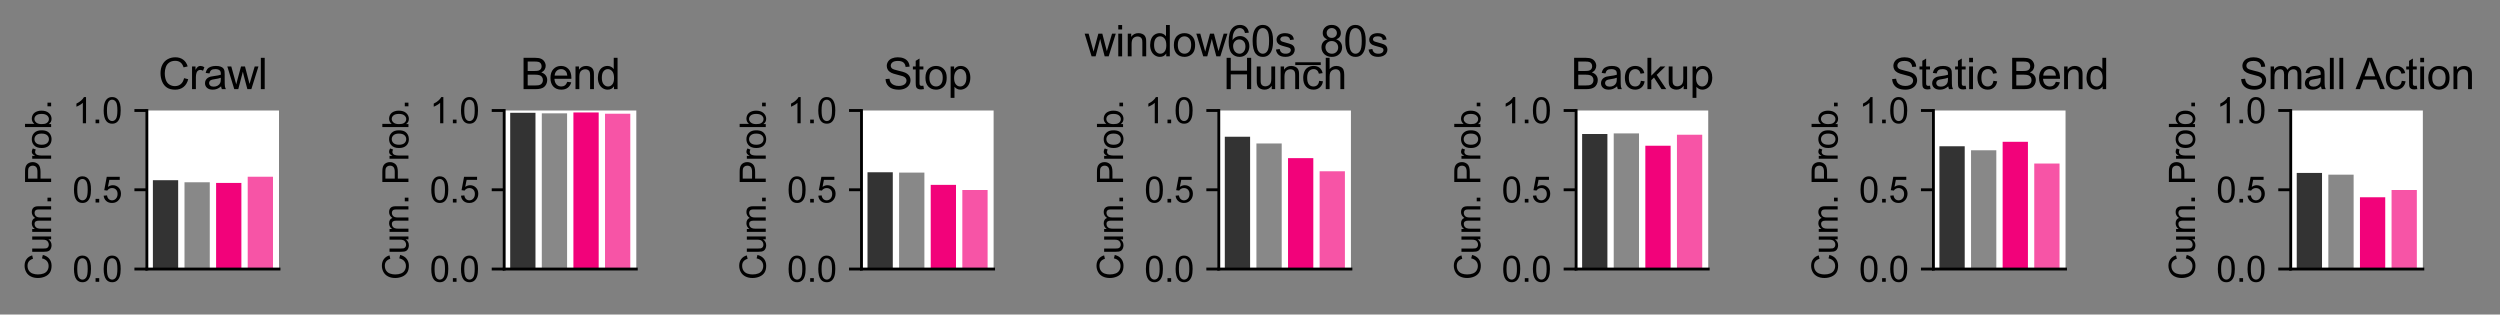 <?xml version="1.0" encoding="utf-8" standalone="no"?>
<!DOCTYPE svg PUBLIC "-//W3C//DTD SVG 1.1//EN"
  "http://www.w3.org/Graphics/SVG/1.1/DTD/svg11.dtd">
<svg xmlns:xlink="http://www.w3.org/1999/xlink" width="702.029pt" height="88.318pt" viewBox="0 0 702.029 88.318" xmlns="http://www.w3.org/2000/svg" version="1.1">
 <rect x="0" y="0" width="702.029" height="88.318" fill="#808080" stroke="none"/>
 <defs>
  <style type="text/css">*{stroke-linejoin: round; stroke-linecap: butt}</style>
 </defs>
 <g id="figure_1">
  <g id="patch_1">
   <path d="M 0 88.318 
L 702.029 88.318 
L 702.029 0 
L 0 0 
L 0 88.318 
z
" style="fill: none"/>
  </g>
  <g id="axes_1">
   <g id="patch_2">
    <path d="M 41.245 75.552 
L 78.345 75.552 
L 78.345 31.032 
L 41.245 31.032 
z
" style="fill: #ffffff"/>
   </g>
   <g id="patch_3">
    <path d="M 42.932 75.552 
L 50.032 75.552 
L 50.032 50.593 
L 42.932 50.593 
z
" clip-path="url(#p538b491fd5)" style="fill: #333333"/>
   </g>
   <g id="patch_4">
    <path d="M 51.807 75.552 
L 58.908 75.552 
L 58.908 51.174 
L 51.807 51.174 
z
" clip-path="url(#p538b491fd5)" style="fill: #888888"/>
   </g>
   <g id="patch_5">
    <path d="M 60.683 75.552 
L 67.783 75.552 
L 67.783 51.368 
L 60.683 51.368 
z
" clip-path="url(#p538b491fd5)" style="fill: #f2027a"/>
   </g>
   <g id="patch_6">
    <path d="M 69.558 75.552 
L 76.659 75.552 
L 76.659 49.635 
L 69.558 49.635 
z
" clip-path="url(#p538b491fd5)" style="fill: #f754a6"/>
   </g>
   <g id="matplotlib.axis_1">
    <g id="xtick_1"/>
    <g id="xtick_2"/>
   </g>
   <g id="matplotlib.axis_2">
    <g id="ytick_1">
     <g id="line2d_1">
      <defs>
       <path id="m366a1bcacf" d="M 0 0 
L -3.5 0 
" style="stroke: #000000; stroke-width: 0.8"/>
      </defs>
      <g>
       <use xlink:href="#m366a1bcacf" x="41.245" y="75.552" style="stroke: #000000; stroke-width: 0.8"/>
      </g>
     </g>
     <g id="text_1">
      <!-- 0.0 -->
      <g transform="translate(20.345 79.131) scale(0.1 -0.1)">
       <defs>
        <path id="ArialMT-30" d="M 266 2259 
Q 266 3072 433 3567 
Q 600 4063 929 4331 
Q 1259 4600 1759 4600 
Q 2128 4600 2406 4451 
Q 2684 4303 2865 4023 
Q 3047 3744 3150 3342 
Q 3253 2941 3253 2259 
Q 3253 1453 3087 958 
Q 2922 463 2592 192 
Q 2263 -78 1759 -78 
Q 1097 -78 719 397 
Q 266 969 266 2259 
z
M 844 2259 
Q 844 1131 1108 757 
Q 1372 384 1759 384 
Q 2147 384 2411 759 
Q 2675 1134 2675 2259 
Q 2675 3391 2411 3762 
Q 2147 4134 1753 4134 
Q 1366 4134 1134 3806 
Q 844 3388 844 2259 
z
" transform="scale(0.016)"/>
        <path id="ArialMT-2e" d="M 581 0 
L 581 641 
L 1222 641 
L 1222 0 
L 581 0 
z
" transform="scale(0.016)"/>
       </defs>
       <use xlink:href="#ArialMT-30"/>
       <use xlink:href="#ArialMT-2e" x="55.615"/>
       <use xlink:href="#ArialMT-30" x="83.398"/>
      </g>
     </g>
    </g>
    <g id="ytick_2">
     <g id="line2d_2">
      <g>
       <use xlink:href="#m366a1bcacf" x="41.245" y="53.292" style="stroke: #000000; stroke-width: 0.8"/>
      </g>
     </g>
     <g id="text_2">
      <!-- 0.5 -->
      <g transform="translate(20.345 56.871) scale(0.1 -0.1)">
       <defs>
        <path id="ArialMT-35" d="M 266 1200 
L 856 1250 
Q 922 819 1161 601 
Q 1400 384 1738 384 
Q 2144 384 2425 690 
Q 2706 997 2706 1503 
Q 2706 1984 2436 2262 
Q 2166 2541 1728 2541 
Q 1456 2541 1237 2417 
Q 1019 2294 894 2097 
L 366 2166 
L 809 4519 
L 3088 4519 
L 3088 3981 
L 1259 3981 
L 1013 2750 
Q 1425 3038 1878 3038 
Q 2478 3038 2890 2622 
Q 3303 2206 3303 1553 
Q 3303 931 2941 478 
Q 2500 -78 1738 -78 
Q 1113 -78 717 272 
Q 322 622 266 1200 
z
" transform="scale(0.016)"/>
       </defs>
       <use xlink:href="#ArialMT-30"/>
       <use xlink:href="#ArialMT-2e" x="55.615"/>
       <use xlink:href="#ArialMT-35" x="83.398"/>
      </g>
     </g>
    </g>
    <g id="ytick_3">
     <g id="line2d_3">
      <g>
       <use xlink:href="#m366a1bcacf" x="41.245" y="31.032" style="stroke: #000000; stroke-width: 0.8"/>
      </g>
     </g>
     <g id="text_3">
      <!-- 1.0 -->
      <g transform="translate(20.345 34.611) scale(0.1 -0.1)">
       <defs>
        <path id="ArialMT-31" d="M 2384 0 
L 1822 0 
L 1822 3584 
Q 1619 3391 1289 3197 
Q 959 3003 697 2906 
L 697 3450 
Q 1169 3672 1522 3987 
Q 1875 4303 2022 4600 
L 2384 4600 
L 2384 0 
z
" transform="scale(0.016)"/>
       </defs>
       <use xlink:href="#ArialMT-31"/>
       <use xlink:href="#ArialMT-2e" x="55.615"/>
       <use xlink:href="#ArialMT-30" x="83.398"/>
      </g>
     </g>
    </g>
    <g id="text_4">
     <!-- Cum. Prob. -->
     <g transform="translate(14.358 78.576) rotate(-90) scale(0.1 -0.1)">
      <defs>
       <path id="ArialMT-43" d="M 3763 1606 
L 4369 1453 
Q 4178 706 3683 314 
Q 3188 -78 2472 -78 
Q 1731 -78 1267 223 
Q 803 525 561 1097 
Q 319 1669 319 2325 
Q 319 3041 592 3573 
Q 866 4106 1370 4382 
Q 1875 4659 2481 4659 
Q 3169 4659 3637 4309 
Q 4106 3959 4291 3325 
L 3694 3184 
Q 3534 3684 3231 3912 
Q 2928 4141 2469 4141 
Q 1941 4141 1586 3887 
Q 1231 3634 1087 3207 
Q 944 2781 944 2328 
Q 944 1744 1114 1308 
Q 1284 872 1643 656 
Q 2003 441 2422 441 
Q 2931 441 3284 734 
Q 3638 1028 3763 1606 
z
" transform="scale(0.016)"/>
       <path id="ArialMT-75" d="M 2597 0 
L 2597 488 
Q 2209 -75 1544 -75 
Q 1250 -75 995 37 
Q 741 150 617 320 
Q 494 491 444 738 
Q 409 903 409 1263 
L 409 3319 
L 972 3319 
L 972 1478 
Q 972 1038 1006 884 
Q 1059 663 1231 536 
Q 1403 409 1656 409 
Q 1909 409 2131 539 
Q 2353 669 2445 892 
Q 2538 1116 2538 1541 
L 2538 3319 
L 3100 3319 
L 3100 0 
L 2597 0 
z
" transform="scale(0.016)"/>
       <path id="ArialMT-6d" d="M 422 0 
L 422 3319 
L 925 3319 
L 925 2853 
Q 1081 3097 1340 3245 
Q 1600 3394 1931 3394 
Q 2300 3394 2536 3241 
Q 2772 3088 2869 2813 
Q 3263 3394 3894 3394 
Q 4388 3394 4653 3120 
Q 4919 2847 4919 2278 
L 4919 0 
L 4359 0 
L 4359 2091 
Q 4359 2428 4304 2576 
Q 4250 2725 4106 2815 
Q 3963 2906 3769 2906 
Q 3419 2906 3187 2673 
Q 2956 2441 2956 1928 
L 2956 0 
L 2394 0 
L 2394 2156 
Q 2394 2531 2256 2718 
Q 2119 2906 1806 2906 
Q 1569 2906 1367 2781 
Q 1166 2656 1075 2415 
Q 984 2175 984 1722 
L 984 0 
L 422 0 
z
" transform="scale(0.016)"/>
       <path id="ArialMT-20" transform="scale(0.016)"/>
       <path id="ArialMT-50" d="M 494 0 
L 494 4581 
L 2222 4581 
Q 2678 4581 2919 4538 
Q 3256 4481 3484 4323 
Q 3713 4166 3852 3881 
Q 3991 3597 3991 3256 
Q 3991 2672 3619 2267 
Q 3247 1863 2275 1863 
L 1100 1863 
L 1100 0 
L 494 0 
z
M 1100 2403 
L 2284 2403 
Q 2872 2403 3119 2622 
Q 3366 2841 3366 3238 
Q 3366 3525 3220 3729 
Q 3075 3934 2838 4000 
Q 2684 4041 2272 4041 
L 1100 4041 
L 1100 2403 
z
" transform="scale(0.016)"/>
       <path id="ArialMT-72" d="M 416 0 
L 416 3319 
L 922 3319 
L 922 2816 
Q 1116 3169 1280 3281 
Q 1444 3394 1641 3394 
Q 1925 3394 2219 3213 
L 2025 2691 
Q 1819 2813 1613 2813 
Q 1428 2813 1281 2702 
Q 1134 2591 1072 2394 
Q 978 2094 978 1738 
L 978 0 
L 416 0 
z
" transform="scale(0.016)"/>
       <path id="ArialMT-6f" d="M 213 1659 
Q 213 2581 725 3025 
Q 1153 3394 1769 3394 
Q 2453 3394 2887 2945 
Q 3322 2497 3322 1706 
Q 3322 1066 3130 698 
Q 2938 331 2570 128 
Q 2203 -75 1769 -75 
Q 1072 -75 642 372 
Q 213 819 213 1659 
z
M 791 1659 
Q 791 1022 1069 705 
Q 1347 388 1769 388 
Q 2188 388 2466 706 
Q 2744 1025 2744 1678 
Q 2744 2294 2464 2611 
Q 2184 2928 1769 2928 
Q 1347 2928 1069 2612 
Q 791 2297 791 1659 
z
" transform="scale(0.016)"/>
       <path id="ArialMT-62" d="M 941 0 
L 419 0 
L 419 4581 
L 981 4581 
L 981 2947 
Q 1338 3394 1891 3394 
Q 2197 3394 2470 3270 
Q 2744 3147 2920 2923 
Q 3097 2700 3197 2384 
Q 3297 2069 3297 1709 
Q 3297 856 2875 390 
Q 2453 -75 1863 -75 
Q 1275 -75 941 416 
L 941 0 
z
M 934 1684 
Q 934 1088 1097 822 
Q 1363 388 1816 388 
Q 2184 388 2453 708 
Q 2722 1028 2722 1663 
Q 2722 2313 2464 2622 
Q 2206 2931 1841 2931 
Q 1472 2931 1203 2611 
Q 934 2291 934 1684 
z
" transform="scale(0.016)"/>
      </defs>
      <use xlink:href="#ArialMT-43"/>
      <use xlink:href="#ArialMT-75" x="72.217"/>
      <use xlink:href="#ArialMT-6d" x="127.832"/>
      <use xlink:href="#ArialMT-2e" x="211.133"/>
      <use xlink:href="#ArialMT-20" x="238.916"/>
      <use xlink:href="#ArialMT-50" x="266.699"/>
      <use xlink:href="#ArialMT-72" x="333.398"/>
      <use xlink:href="#ArialMT-6f" x="366.699"/>
      <use xlink:href="#ArialMT-62" x="422.314"/>
      <use xlink:href="#ArialMT-2e" x="477.93"/>
     </g>
    </g>
   </g>
   <g id="patch_7">
    <path d="M 41.245 75.552 
L 41.245 31.032 
" style="fill: none; stroke: #000000; stroke-width: 0.8; stroke-linejoin: miter; stroke-linecap: square"/>
   </g>
   <g id="patch_8">
    <path d="M 41.245 75.552 
L 78.345 75.552 
" style="fill: none; stroke: #000000; stroke-width: 0.8; stroke-linejoin: miter; stroke-linecap: square"/>
   </g>
   <g id="text_5">
    <!-- Crawl -->
    <g transform="translate(44.462 25.032) scale(0.12 -0.12)">
     <defs>
      <path id="ArialMT-61" d="M 2588 409 
Q 2275 144 1986 34 
Q 1697 -75 1366 -75 
Q 819 -75 525 192 
Q 231 459 231 875 
Q 231 1119 342 1320 
Q 453 1522 633 1644 
Q 813 1766 1038 1828 
Q 1203 1872 1538 1913 
Q 2219 1994 2541 2106 
Q 2544 2222 2544 2253 
Q 2544 2597 2384 2738 
Q 2169 2928 1744 2928 
Q 1347 2928 1158 2789 
Q 969 2650 878 2297 
L 328 2372 
Q 403 2725 575 2942 
Q 747 3159 1072 3276 
Q 1397 3394 1825 3394 
Q 2250 3394 2515 3294 
Q 2781 3194 2906 3042 
Q 3031 2891 3081 2659 
Q 3109 2516 3109 2141 
L 3109 1391 
Q 3109 606 3145 398 
Q 3181 191 3288 0 
L 2700 0 
Q 2613 175 2588 409 
z
M 2541 1666 
Q 2234 1541 1622 1453 
Q 1275 1403 1131 1340 
Q 988 1278 909 1158 
Q 831 1038 831 891 
Q 831 666 1001 516 
Q 1172 366 1500 366 
Q 1825 366 2078 508 
Q 2331 650 2450 897 
Q 2541 1088 2541 1459 
L 2541 1666 
z
" transform="scale(0.016)"/>
      <path id="ArialMT-77" d="M 1034 0 
L 19 3319 
L 600 3319 
L 1128 1403 
L 1325 691 
Q 1338 744 1497 1375 
L 2025 3319 
L 2603 3319 
L 3100 1394 
L 3266 759 
L 3456 1400 
L 4025 3319 
L 4572 3319 
L 3534 0 
L 2950 0 
L 2422 1988 
L 2294 2553 
L 1622 0 
L 1034 0 
z
" transform="scale(0.016)"/>
      <path id="ArialMT-6c" d="M 409 0 
L 409 4581 
L 972 4581 
L 972 0 
L 409 0 
z
" transform="scale(0.016)"/>
     </defs>
     <use xlink:href="#ArialMT-43"/>
     <use xlink:href="#ArialMT-72" x="72.217"/>
     <use xlink:href="#ArialMT-61" x="105.518"/>
     <use xlink:href="#ArialMT-77" x="161.133"/>
     <use xlink:href="#ArialMT-6c" x="233.35"/>
    </g>
   </g>
  </g>
  <g id="axes_2">
   <g id="patch_9">
    <path d="M 141.582 75.552 
L 178.682 75.552 
L 178.682 31.032 
L 141.582 31.032 
z
" style="fill: #ffffff"/>
   </g>
   <g id="patch_10">
    <path d="M 143.268 75.552 
L 150.369 75.552 
L 150.369 31.667 
L 143.268 31.667 
z
" clip-path="url(#pd4e089ed5e)" style="fill: #333333"/>
   </g>
   <g id="patch_11">
    <path d="M 152.144 75.552 
L 159.244 75.552 
L 159.244 31.821 
L 152.144 31.821 
z
" clip-path="url(#pd4e089ed5e)" style="fill: #888888"/>
   </g>
   <g id="patch_12">
    <path d="M 161.019 75.552 
L 168.12 75.552 
L 168.12 31.582 
L 161.019 31.582 
z
" clip-path="url(#pd4e089ed5e)" style="fill: #f2027a"/>
   </g>
   <g id="patch_13">
    <path d="M 169.895 75.552 
L 176.995 75.552 
L 176.995 31.93 
L 169.895 31.93 
z
" clip-path="url(#pd4e089ed5e)" style="fill: #f754a6"/>
   </g>
   <g id="matplotlib.axis_3">
    <g id="xtick_3"/>
    <g id="xtick_4"/>
   </g>
   <g id="matplotlib.axis_4">
    <g id="ytick_4">
     <g id="line2d_4">
      <g>
       <use xlink:href="#m366a1bcacf" x="141.582" y="75.552" style="stroke: #000000; stroke-width: 0.8"/>
      </g>
     </g>
     <g id="text_6">
      <!-- 0.0 -->
      <g transform="translate(120.682 79.131) scale(0.1 -0.1)">
       <use xlink:href="#ArialMT-30"/>
       <use xlink:href="#ArialMT-2e" x="55.615"/>
       <use xlink:href="#ArialMT-30" x="83.398"/>
      </g>
     </g>
    </g>
    <g id="ytick_5">
     <g id="line2d_5">
      <g>
       <use xlink:href="#m366a1bcacf" x="141.582" y="53.292" style="stroke: #000000; stroke-width: 0.8"/>
      </g>
     </g>
     <g id="text_7">
      <!-- 0.5 -->
      <g transform="translate(120.682 56.871) scale(0.1 -0.1)">
       <use xlink:href="#ArialMT-30"/>
       <use xlink:href="#ArialMT-2e" x="55.615"/>
       <use xlink:href="#ArialMT-35" x="83.398"/>
      </g>
     </g>
    </g>
    <g id="ytick_6">
     <g id="line2d_6">
      <g>
       <use xlink:href="#m366a1bcacf" x="141.582" y="31.032" style="stroke: #000000; stroke-width: 0.8"/>
      </g>
     </g>
     <g id="text_8">
      <!-- 1.0 -->
      <g transform="translate(120.682 34.611) scale(0.1 -0.1)">
       <use xlink:href="#ArialMT-31"/>
       <use xlink:href="#ArialMT-2e" x="55.615"/>
       <use xlink:href="#ArialMT-30" x="83.398"/>
      </g>
     </g>
    </g>
    <g id="text_9">
     <!-- Cum. Prob. -->
     <g transform="translate(114.694 78.576) rotate(-90) scale(0.1 -0.1)">
      <use xlink:href="#ArialMT-43"/>
      <use xlink:href="#ArialMT-75" x="72.217"/>
      <use xlink:href="#ArialMT-6d" x="127.832"/>
      <use xlink:href="#ArialMT-2e" x="211.133"/>
      <use xlink:href="#ArialMT-20" x="238.916"/>
      <use xlink:href="#ArialMT-50" x="266.699"/>
      <use xlink:href="#ArialMT-72" x="333.398"/>
      <use xlink:href="#ArialMT-6f" x="366.699"/>
      <use xlink:href="#ArialMT-62" x="422.314"/>
      <use xlink:href="#ArialMT-2e" x="477.93"/>
     </g>
    </g>
   </g>
   <g id="patch_14">
    <path d="M 141.582 75.552 
L 141.582 31.032 
" style="fill: none; stroke: #000000; stroke-width: 0.8; stroke-linejoin: miter; stroke-linecap: square"/>
   </g>
   <g id="patch_15">
    <path d="M 141.582 75.552 
L 178.682 75.552 
" style="fill: none; stroke: #000000; stroke-width: 0.8; stroke-linejoin: miter; stroke-linecap: square"/>
   </g>
   <g id="text_10">
    <!-- Bend -->
    <g transform="translate(146.12 25.032) scale(0.12 -0.12)">
     <defs>
      <path id="ArialMT-42" d="M 469 0 
L 469 4581 
L 2188 4581 
Q 2713 4581 3030 4442 
Q 3347 4303 3526 4014 
Q 3706 3725 3706 3409 
Q 3706 3116 3547 2856 
Q 3388 2597 3066 2438 
Q 3481 2316 3704 2022 
Q 3928 1728 3928 1328 
Q 3928 1006 3792 729 
Q 3656 453 3456 303 
Q 3256 153 2954 76 
Q 2653 0 2216 0 
L 469 0 
z
M 1075 2656 
L 2066 2656 
Q 2469 2656 2644 2709 
Q 2875 2778 2992 2937 
Q 3109 3097 3109 3338 
Q 3109 3566 3000 3739 
Q 2891 3913 2687 3977 
Q 2484 4041 1991 4041 
L 1075 4041 
L 1075 2656 
z
M 1075 541 
L 2216 541 
Q 2509 541 2628 563 
Q 2838 600 2978 687 
Q 3119 775 3209 942 
Q 3300 1109 3300 1328 
Q 3300 1584 3169 1773 
Q 3038 1963 2805 2039 
Q 2572 2116 2134 2116 
L 1075 2116 
L 1075 541 
z
" transform="scale(0.016)"/>
      <path id="ArialMT-65" d="M 2694 1069 
L 3275 997 
Q 3138 488 2766 206 
Q 2394 -75 1816 -75 
Q 1088 -75 661 373 
Q 234 822 234 1631 
Q 234 2469 665 2931 
Q 1097 3394 1784 3394 
Q 2450 3394 2872 2941 
Q 3294 2488 3294 1666 
Q 3294 1616 3291 1516 
L 816 1516 
Q 847 969 1125 678 
Q 1403 388 1819 388 
Q 2128 388 2347 550 
Q 2566 713 2694 1069 
z
M 847 1978 
L 2700 1978 
Q 2663 2397 2488 2606 
Q 2219 2931 1791 2931 
Q 1403 2931 1139 2672 
Q 875 2413 847 1978 
z
" transform="scale(0.016)"/>
      <path id="ArialMT-6e" d="M 422 0 
L 422 3319 
L 928 3319 
L 928 2847 
Q 1294 3394 1984 3394 
Q 2284 3394 2536 3286 
Q 2788 3178 2913 3003 
Q 3038 2828 3088 2588 
Q 3119 2431 3119 2041 
L 3119 0 
L 2556 0 
L 2556 2019 
Q 2556 2363 2490 2533 
Q 2425 2703 2258 2804 
Q 2091 2906 1866 2906 
Q 1506 2906 1245 2678 
Q 984 2450 984 1813 
L 984 0 
L 422 0 
z
" transform="scale(0.016)"/>
      <path id="ArialMT-64" d="M 2575 0 
L 2575 419 
Q 2259 -75 1647 -75 
Q 1250 -75 917 144 
Q 584 363 401 755 
Q 219 1147 219 1656 
Q 219 2153 384 2558 
Q 550 2963 881 3178 
Q 1213 3394 1622 3394 
Q 1922 3394 2156 3267 
Q 2391 3141 2538 2938 
L 2538 4581 
L 3097 4581 
L 3097 0 
L 2575 0 
z
M 797 1656 
Q 797 1019 1065 703 
Q 1334 388 1700 388 
Q 2069 388 2326 689 
Q 2584 991 2584 1609 
Q 2584 2291 2321 2609 
Q 2059 2928 1675 2928 
Q 1300 2928 1048 2622 
Q 797 2316 797 1656 
z
" transform="scale(0.016)"/>
     </defs>
     <use xlink:href="#ArialMT-42"/>
     <use xlink:href="#ArialMT-65" x="66.699"/>
     <use xlink:href="#ArialMT-6e" x="122.314"/>
     <use xlink:href="#ArialMT-64" x="177.93"/>
    </g>
   </g>
  </g>
  <g id="axes_3">
   <g id="patch_16">
    <path d="M 241.918 75.552 
L 279.018 75.552 
L 279.018 31.032 
L 241.918 31.032 
z
" style="fill: #ffffff"/>
   </g>
   <g id="patch_17">
    <path d="M 243.605 75.552 
L 250.705 75.552 
L 250.705 48.37 
L 243.605 48.37 
z
" clip-path="url(#p43f9f89d17)" style="fill: #333333"/>
   </g>
   <g id="patch_18">
    <path d="M 252.48 75.552 
L 259.581 75.552 
L 259.581 48.475 
L 252.48 48.475 
z
" clip-path="url(#p43f9f89d17)" style="fill: #888888"/>
   </g>
   <g id="patch_19">
    <path d="M 261.356 75.552 
L 268.456 75.552 
L 268.456 51.918 
L 261.356 51.918 
z
" clip-path="url(#p43f9f89d17)" style="fill: #f2027a"/>
   </g>
   <g id="patch_20">
    <path d="M 270.232 75.552 
L 277.332 75.552 
L 277.332 53.356 
L 270.232 53.356 
z
" clip-path="url(#p43f9f89d17)" style="fill: #f754a6"/>
   </g>
   <g id="matplotlib.axis_5">
    <g id="xtick_5"/>
    <g id="xtick_6"/>
   </g>
   <g id="matplotlib.axis_6">
    <g id="ytick_7">
     <g id="line2d_7">
      <g>
       <use xlink:href="#m366a1bcacf" x="241.918" y="75.552" style="stroke: #000000; stroke-width: 0.8"/>
      </g>
     </g>
     <g id="text_11">
      <!-- 0.0 -->
      <g transform="translate(221.018 79.131) scale(0.1 -0.1)">
       <use xlink:href="#ArialMT-30"/>
       <use xlink:href="#ArialMT-2e" x="55.615"/>
       <use xlink:href="#ArialMT-30" x="83.398"/>
      </g>
     </g>
    </g>
    <g id="ytick_8">
     <g id="line2d_8">
      <g>
       <use xlink:href="#m366a1bcacf" x="241.918" y="53.292" style="stroke: #000000; stroke-width: 0.8"/>
      </g>
     </g>
     <g id="text_12">
      <!-- 0.5 -->
      <g transform="translate(221.018 56.871) scale(0.1 -0.1)">
       <use xlink:href="#ArialMT-30"/>
       <use xlink:href="#ArialMT-2e" x="55.615"/>
       <use xlink:href="#ArialMT-35" x="83.398"/>
      </g>
     </g>
    </g>
    <g id="ytick_9">
     <g id="line2d_9">
      <g>
       <use xlink:href="#m366a1bcacf" x="241.918" y="31.032" style="stroke: #000000; stroke-width: 0.8"/>
      </g>
     </g>
     <g id="text_13">
      <!-- 1.0 -->
      <g transform="translate(221.018 34.611) scale(0.1 -0.1)">
       <use xlink:href="#ArialMT-31"/>
       <use xlink:href="#ArialMT-2e" x="55.615"/>
       <use xlink:href="#ArialMT-30" x="83.398"/>
      </g>
     </g>
    </g>
    <g id="text_14">
     <!-- Cum. Prob. -->
     <g transform="translate(215.031 78.576) rotate(-90) scale(0.1 -0.1)">
      <use xlink:href="#ArialMT-43"/>
      <use xlink:href="#ArialMT-75" x="72.217"/>
      <use xlink:href="#ArialMT-6d" x="127.832"/>
      <use xlink:href="#ArialMT-2e" x="211.133"/>
      <use xlink:href="#ArialMT-20" x="238.916"/>
      <use xlink:href="#ArialMT-50" x="266.699"/>
      <use xlink:href="#ArialMT-72" x="333.398"/>
      <use xlink:href="#ArialMT-6f" x="366.699"/>
      <use xlink:href="#ArialMT-62" x="422.314"/>
      <use xlink:href="#ArialMT-2e" x="477.93"/>
     </g>
    </g>
   </g>
   <g id="patch_21">
    <path d="M 241.918 75.552 
L 241.918 31.032 
" style="fill: none; stroke: #000000; stroke-width: 0.8; stroke-linejoin: miter; stroke-linecap: square"/>
   </g>
   <g id="patch_22">
    <path d="M 241.918 75.552 
L 279.018 75.552 
" style="fill: none; stroke: #000000; stroke-width: 0.8; stroke-linejoin: miter; stroke-linecap: square"/>
   </g>
   <g id="text_15">
    <!-- Stop -->
    <g transform="translate(248.126 25.032) scale(0.12 -0.12)">
     <defs>
      <path id="ArialMT-53" d="M 288 1472 
L 859 1522 
Q 900 1178 1048 958 
Q 1197 738 1509 602 
Q 1822 466 2213 466 
Q 2559 466 2825 569 
Q 3091 672 3220 851 
Q 3350 1031 3350 1244 
Q 3350 1459 3225 1620 
Q 3100 1781 2813 1891 
Q 2628 1963 1997 2114 
Q 1366 2266 1113 2400 
Q 784 2572 623 2826 
Q 463 3081 463 3397 
Q 463 3744 659 4045 
Q 856 4347 1234 4503 
Q 1613 4659 2075 4659 
Q 2584 4659 2973 4495 
Q 3363 4331 3572 4012 
Q 3781 3694 3797 3291 
L 3216 3247 
Q 3169 3681 2898 3903 
Q 2628 4125 2100 4125 
Q 1550 4125 1298 3923 
Q 1047 3722 1047 3438 
Q 1047 3191 1225 3031 
Q 1400 2872 2139 2705 
Q 2878 2538 3153 2413 
Q 3553 2228 3743 1945 
Q 3934 1663 3934 1294 
Q 3934 928 3725 604 
Q 3516 281 3123 101 
Q 2731 -78 2241 -78 
Q 1619 -78 1198 103 
Q 778 284 539 648 
Q 300 1013 288 1472 
z
" transform="scale(0.016)"/>
      <path id="ArialMT-74" d="M 1650 503 
L 1731 6 
Q 1494 -44 1306 -44 
Q 1000 -44 831 53 
Q 663 150 594 308 
Q 525 466 525 972 
L 525 2881 
L 113 2881 
L 113 3319 
L 525 3319 
L 525 4141 
L 1084 4478 
L 1084 3319 
L 1650 3319 
L 1650 2881 
L 1084 2881 
L 1084 941 
Q 1084 700 1114 631 
Q 1144 563 1211 522 
Q 1278 481 1403 481 
Q 1497 481 1650 503 
z
" transform="scale(0.016)"/>
      <path id="ArialMT-70" d="M 422 -1272 
L 422 3319 
L 934 3319 
L 934 2888 
Q 1116 3141 1344 3267 
Q 1572 3394 1897 3394 
Q 2322 3394 2647 3175 
Q 2972 2956 3137 2557 
Q 3303 2159 3303 1684 
Q 3303 1175 3120 767 
Q 2938 359 2589 142 
Q 2241 -75 1856 -75 
Q 1575 -75 1351 44 
Q 1128 163 984 344 
L 984 -1272 
L 422 -1272 
z
M 931 1641 
Q 931 1000 1190 694 
Q 1450 388 1819 388 
Q 2194 388 2461 705 
Q 2728 1022 2728 1688 
Q 2728 2322 2467 2637 
Q 2206 2953 1844 2953 
Q 1484 2953 1207 2617 
Q 931 2281 931 1641 
z
" transform="scale(0.016)"/>
     </defs>
     <use xlink:href="#ArialMT-53"/>
     <use xlink:href="#ArialMT-74" x="66.699"/>
     <use xlink:href="#ArialMT-6f" x="94.482"/>
     <use xlink:href="#ArialMT-70" x="150.098"/>
    </g>
   </g>
  </g>
  <g id="axes_4">
   <g id="patch_23">
    <path d="M 342.255 75.552 
L 379.355 75.552 
L 379.355 31.032 
L 342.255 31.032 
z
" style="fill: #ffffff"/>
   </g>
   <g id="patch_24">
    <path d="M 343.941 75.552 
L 351.042 75.552 
L 351.042 38.399 
L 343.941 38.399 
z
" clip-path="url(#p0af3e01cf0)" style="fill: #333333"/>
   </g>
   <g id="patch_25">
    <path d="M 352.817 75.552 
L 359.917 75.552 
L 359.917 40.293 
L 352.817 40.293 
z
" clip-path="url(#p0af3e01cf0)" style="fill: #888888"/>
   </g>
   <g id="patch_26">
    <path d="M 361.692 75.552 
L 368.793 75.552 
L 368.793 44.406 
L 361.692 44.406 
z
" clip-path="url(#p0af3e01cf0)" style="fill: #f2027a"/>
   </g>
   <g id="patch_27">
    <path d="M 370.568 75.552 
L 377.668 75.552 
L 377.668 48.096 
L 370.568 48.096 
z
" clip-path="url(#p0af3e01cf0)" style="fill: #f754a6"/>
   </g>
   <g id="matplotlib.axis_7">
    <g id="xtick_7"/>
    <g id="xtick_8"/>
   </g>
   <g id="matplotlib.axis_8">
    <g id="ytick_10">
     <g id="line2d_10">
      <g>
       <use xlink:href="#m366a1bcacf" x="342.255" y="75.552" style="stroke: #000000; stroke-width: 0.8"/>
      </g>
     </g>
     <g id="text_16">
      <!-- 0.0 -->
      <g transform="translate(321.355 79.131) scale(0.1 -0.1)">
       <use xlink:href="#ArialMT-30"/>
       <use xlink:href="#ArialMT-2e" x="55.615"/>
       <use xlink:href="#ArialMT-30" x="83.398"/>
      </g>
     </g>
    </g>
    <g id="ytick_11">
     <g id="line2d_11">
      <g>
       <use xlink:href="#m366a1bcacf" x="342.255" y="53.292" style="stroke: #000000; stroke-width: 0.8"/>
      </g>
     </g>
     <g id="text_17">
      <!-- 0.5 -->
      <g transform="translate(321.355 56.871) scale(0.1 -0.1)">
       <use xlink:href="#ArialMT-30"/>
       <use xlink:href="#ArialMT-2e" x="55.615"/>
       <use xlink:href="#ArialMT-35" x="83.398"/>
      </g>
     </g>
    </g>
    <g id="ytick_12">
     <g id="line2d_12">
      <g>
       <use xlink:href="#m366a1bcacf" x="342.255" y="31.032" style="stroke: #000000; stroke-width: 0.8"/>
      </g>
     </g>
     <g id="text_18">
      <!-- 1.0 -->
      <g transform="translate(321.355 34.611) scale(0.1 -0.1)">
       <use xlink:href="#ArialMT-31"/>
       <use xlink:href="#ArialMT-2e" x="55.615"/>
       <use xlink:href="#ArialMT-30" x="83.398"/>
      </g>
     </g>
    </g>
    <g id="text_19">
     <!-- Cum. Prob. -->
     <g transform="translate(315.367 78.576) rotate(-90) scale(0.1 -0.1)">
      <use xlink:href="#ArialMT-43"/>
      <use xlink:href="#ArialMT-75" x="72.217"/>
      <use xlink:href="#ArialMT-6d" x="127.832"/>
      <use xlink:href="#ArialMT-2e" x="211.133"/>
      <use xlink:href="#ArialMT-20" x="238.916"/>
      <use xlink:href="#ArialMT-50" x="266.699"/>
      <use xlink:href="#ArialMT-72" x="333.398"/>
      <use xlink:href="#ArialMT-6f" x="366.699"/>
      <use xlink:href="#ArialMT-62" x="422.314"/>
      <use xlink:href="#ArialMT-2e" x="477.93"/>
     </g>
    </g>
   </g>
   <g id="patch_28">
    <path d="M 342.255 75.552 
L 342.255 31.032 
" style="fill: none; stroke: #000000; stroke-width: 0.8; stroke-linejoin: miter; stroke-linecap: square"/>
   </g>
   <g id="patch_29">
    <path d="M 342.255 75.552 
L 379.355 75.552 
" style="fill: none; stroke: #000000; stroke-width: 0.8; stroke-linejoin: miter; stroke-linecap: square"/>
   </g>
   <g id="text_20">
    <!-- Hunch -->
    <g transform="translate(343.462 25.032) scale(0.12 -0.12)">
     <defs>
      <path id="ArialMT-48" d="M 513 0 
L 513 4581 
L 1119 4581 
L 1119 2700 
L 3500 2700 
L 3500 4581 
L 4106 4581 
L 4106 0 
L 3500 0 
L 3500 2159 
L 1119 2159 
L 1119 0 
L 513 0 
z
" transform="scale(0.016)"/>
      <path id="ArialMT-63" d="M 2588 1216 
L 3141 1144 
Q 3050 572 2676 248 
Q 2303 -75 1759 -75 
Q 1078 -75 664 370 
Q 250 816 250 1647 
Q 250 2184 428 2587 
Q 606 2991 970 3192 
Q 1334 3394 1763 3394 
Q 2303 3394 2647 3120 
Q 2991 2847 3088 2344 
L 2541 2259 
Q 2463 2594 2264 2762 
Q 2066 2931 1784 2931 
Q 1359 2931 1093 2626 
Q 828 2322 828 1663 
Q 828 994 1084 691 
Q 1341 388 1753 388 
Q 2084 388 2306 591 
Q 2528 794 2588 1216 
z
" transform="scale(0.016)"/>
      <path id="ArialMT-68" d="M 422 0 
L 422 4581 
L 984 4581 
L 984 2938 
Q 1378 3394 1978 3394 
Q 2347 3394 2619 3248 
Q 2891 3103 3008 2847 
Q 3125 2591 3125 2103 
L 3125 0 
L 2563 0 
L 2563 2103 
Q 2563 2525 2380 2717 
Q 2197 2909 1863 2909 
Q 1613 2909 1392 2779 
Q 1172 2650 1078 2428 
Q 984 2206 984 1816 
L 984 0 
L 422 0 
z
" transform="scale(0.016)"/>
     </defs>
     <use xlink:href="#ArialMT-48"/>
     <use xlink:href="#ArialMT-75" x="72.217"/>
     <use xlink:href="#ArialMT-6e" x="127.832"/>
     <use xlink:href="#ArialMT-63" x="183.447"/>
     <use xlink:href="#ArialMT-68" x="233.447"/>
    </g>
   </g>
  </g>
  <g id="axes_5">
   <g id="patch_30">
    <path d="M 442.591 75.552 
L 479.691 75.552 
L 479.691 31.032 
L 442.591 31.032 
z
" style="fill: #ffffff"/>
   </g>
   <g id="patch_31">
    <path d="M 444.278 75.552 
L 451.378 75.552 
L 451.378 37.637 
L 444.278 37.637 
z
" clip-path="url(#p1a29feb403)" style="fill: #333333"/>
   </g>
   <g id="patch_32">
    <path d="M 453.153 75.552 
L 460.254 75.552 
L 460.254 37.469 
L 453.153 37.469 
z
" clip-path="url(#p1a29feb403)" style="fill: #888888"/>
   </g>
   <g id="patch_33">
    <path d="M 462.029 75.552 
L 469.129 75.552 
L 469.129 40.925 
L 462.029 40.925 
z
" clip-path="url(#p1a29feb403)" style="fill: #f2027a"/>
   </g>
   <g id="patch_34">
    <path d="M 470.905 75.552 
L 478.005 75.552 
L 478.005 37.832 
L 470.905 37.832 
z
" clip-path="url(#p1a29feb403)" style="fill: #f754a6"/>
   </g>
   <g id="matplotlib.axis_9">
    <g id="xtick_9"/>
    <g id="xtick_10"/>
   </g>
   <g id="matplotlib.axis_10">
    <g id="ytick_13">
     <g id="line2d_13">
      <g>
       <use xlink:href="#m366a1bcacf" x="442.591" y="75.552" style="stroke: #000000; stroke-width: 0.8"/>
      </g>
     </g>
     <g id="text_21">
      <!-- 0.0 -->
      <g transform="translate(421.691 79.131) scale(0.1 -0.1)">
       <use xlink:href="#ArialMT-30"/>
       <use xlink:href="#ArialMT-2e" x="55.615"/>
       <use xlink:href="#ArialMT-30" x="83.398"/>
      </g>
     </g>
    </g>
    <g id="ytick_14">
     <g id="line2d_14">
      <g>
       <use xlink:href="#m366a1bcacf" x="442.591" y="53.292" style="stroke: #000000; stroke-width: 0.8"/>
      </g>
     </g>
     <g id="text_22">
      <!-- 0.5 -->
      <g transform="translate(421.691 56.871) scale(0.1 -0.1)">
       <use xlink:href="#ArialMT-30"/>
       <use xlink:href="#ArialMT-2e" x="55.615"/>
       <use xlink:href="#ArialMT-35" x="83.398"/>
      </g>
     </g>
    </g>
    <g id="ytick_15">
     <g id="line2d_15">
      <g>
       <use xlink:href="#m366a1bcacf" x="442.591" y="31.032" style="stroke: #000000; stroke-width: 0.8"/>
      </g>
     </g>
     <g id="text_23">
      <!-- 1.0 -->
      <g transform="translate(421.691 34.611) scale(0.1 -0.1)">
       <use xlink:href="#ArialMT-31"/>
       <use xlink:href="#ArialMT-2e" x="55.615"/>
       <use xlink:href="#ArialMT-30" x="83.398"/>
      </g>
     </g>
    </g>
    <g id="text_24">
     <!-- Cum. Prob. -->
     <g transform="translate(415.704 78.576) rotate(-90) scale(0.1 -0.1)">
      <use xlink:href="#ArialMT-43"/>
      <use xlink:href="#ArialMT-75" x="72.217"/>
      <use xlink:href="#ArialMT-6d" x="127.832"/>
      <use xlink:href="#ArialMT-2e" x="211.133"/>
      <use xlink:href="#ArialMT-20" x="238.916"/>
      <use xlink:href="#ArialMT-50" x="266.699"/>
      <use xlink:href="#ArialMT-72" x="333.398"/>
      <use xlink:href="#ArialMT-6f" x="366.699"/>
      <use xlink:href="#ArialMT-62" x="422.314"/>
      <use xlink:href="#ArialMT-2e" x="477.93"/>
     </g>
    </g>
   </g>
   <g id="patch_35">
    <path d="M 442.591 75.552 
L 442.591 31.032 
" style="fill: none; stroke: #000000; stroke-width: 0.8; stroke-linejoin: miter; stroke-linecap: square"/>
   </g>
   <g id="patch_36">
    <path d="M 442.591 75.552 
L 479.691 75.552 
" style="fill: none; stroke: #000000; stroke-width: 0.8; stroke-linejoin: miter; stroke-linecap: square"/>
   </g>
   <g id="text_25">
    <!-- Backup -->
    <g transform="translate(441.13 25.032) scale(0.12 -0.12)">
     <defs>
      <path id="ArialMT-6b" d="M 425 0 
L 425 4581 
L 988 4581 
L 988 1969 
L 2319 3319 
L 3047 3319 
L 1778 2088 
L 3175 0 
L 2481 0 
L 1384 1697 
L 988 1316 
L 988 0 
L 425 0 
z
" transform="scale(0.016)"/>
     </defs>
     <use xlink:href="#ArialMT-42"/>
     <use xlink:href="#ArialMT-61" x="66.699"/>
     <use xlink:href="#ArialMT-63" x="122.314"/>
     <use xlink:href="#ArialMT-6b" x="172.314"/>
     <use xlink:href="#ArialMT-75" x="222.314"/>
     <use xlink:href="#ArialMT-70" x="277.93"/>
    </g>
   </g>
  </g>
  <g id="axes_6">
   <g id="patch_37">
    <path d="M 542.928 75.552 
L 580.028 75.552 
L 580.028 31.032 
L 542.928 31.032 
z
" style="fill: #ffffff"/>
   </g>
   <g id="patch_38">
    <path d="M 544.614 75.552 
L 551.715 75.552 
L 551.715 41.066 
L 544.614 41.066 
z
" clip-path="url(#p5c43402f66)" style="fill: #333333"/>
   </g>
   <g id="patch_39">
    <path d="M 553.49 75.552 
L 560.59 75.552 
L 560.59 42.204 
L 553.49 42.204 
z
" clip-path="url(#p5c43402f66)" style="fill: #888888"/>
   </g>
   <g id="patch_40">
    <path d="M 562.365 75.552 
L 569.466 75.552 
L 569.466 39.826 
L 562.365 39.826 
z
" clip-path="url(#p5c43402f66)" style="fill: #f2027a"/>
   </g>
   <g id="patch_41">
    <path d="M 571.241 75.552 
L 578.342 75.552 
L 578.342 45.915 
L 571.241 45.915 
z
" clip-path="url(#p5c43402f66)" style="fill: #f754a6"/>
   </g>
   <g id="matplotlib.axis_11">
    <g id="xtick_11"/>
    <g id="xtick_12"/>
   </g>
   <g id="matplotlib.axis_12">
    <g id="ytick_16">
     <g id="line2d_16">
      <g>
       <use xlink:href="#m366a1bcacf" x="542.928" y="75.552" style="stroke: #000000; stroke-width: 0.8"/>
      </g>
     </g>
     <g id="text_26">
      <!-- 0.0 -->
      <g transform="translate(522.028 79.131) scale(0.1 -0.1)">
       <use xlink:href="#ArialMT-30"/>
       <use xlink:href="#ArialMT-2e" x="55.615"/>
       <use xlink:href="#ArialMT-30" x="83.398"/>
      </g>
     </g>
    </g>
    <g id="ytick_17">
     <g id="line2d_17">
      <g>
       <use xlink:href="#m366a1bcacf" x="542.928" y="53.292" style="stroke: #000000; stroke-width: 0.8"/>
      </g>
     </g>
     <g id="text_27">
      <!-- 0.5 -->
      <g transform="translate(522.028 56.871) scale(0.1 -0.1)">
       <use xlink:href="#ArialMT-30"/>
       <use xlink:href="#ArialMT-2e" x="55.615"/>
       <use xlink:href="#ArialMT-35" x="83.398"/>
      </g>
     </g>
    </g>
    <g id="ytick_18">
     <g id="line2d_18">
      <g>
       <use xlink:href="#m366a1bcacf" x="542.928" y="31.032" style="stroke: #000000; stroke-width: 0.8"/>
      </g>
     </g>
     <g id="text_28">
      <!-- 1.0 -->
      <g transform="translate(522.028 34.611) scale(0.1 -0.1)">
       <use xlink:href="#ArialMT-31"/>
       <use xlink:href="#ArialMT-2e" x="55.615"/>
       <use xlink:href="#ArialMT-30" x="83.398"/>
      </g>
     </g>
    </g>
    <g id="text_29">
     <!-- Cum. Prob. -->
     <g transform="translate(516.04 78.576) rotate(-90) scale(0.1 -0.1)">
      <use xlink:href="#ArialMT-43"/>
      <use xlink:href="#ArialMT-75" x="72.217"/>
      <use xlink:href="#ArialMT-6d" x="127.832"/>
      <use xlink:href="#ArialMT-2e" x="211.133"/>
      <use xlink:href="#ArialMT-20" x="238.916"/>
      <use xlink:href="#ArialMT-50" x="266.699"/>
      <use xlink:href="#ArialMT-72" x="333.398"/>
      <use xlink:href="#ArialMT-6f" x="366.699"/>
      <use xlink:href="#ArialMT-62" x="422.314"/>
      <use xlink:href="#ArialMT-2e" x="477.93"/>
     </g>
    </g>
   </g>
   <g id="patch_42">
    <path d="M 542.928 75.552 
L 542.928 31.032 
" style="fill: none; stroke: #000000; stroke-width: 0.8; stroke-linejoin: miter; stroke-linecap: square"/>
   </g>
   <g id="patch_43">
    <path d="M 542.928 75.552 
L 580.028 75.552 
" style="fill: none; stroke: #000000; stroke-width: 0.8; stroke-linejoin: miter; stroke-linecap: square"/>
   </g>
   <g id="text_30">
    <!-- Static Bend -->
    <g transform="translate(530.794 25.032) scale(0.12 -0.12)">
     <defs>
      <path id="ArialMT-69" d="M 425 3934 
L 425 4581 
L 988 4581 
L 988 3934 
L 425 3934 
z
M 425 0 
L 425 3319 
L 988 3319 
L 988 0 
L 425 0 
z
" transform="scale(0.016)"/>
     </defs>
     <use xlink:href="#ArialMT-53"/>
     <use xlink:href="#ArialMT-74" x="66.699"/>
     <use xlink:href="#ArialMT-61" x="94.482"/>
     <use xlink:href="#ArialMT-74" x="150.098"/>
     <use xlink:href="#ArialMT-69" x="177.881"/>
     <use xlink:href="#ArialMT-63" x="200.098"/>
     <use xlink:href="#ArialMT-20" x="250.098"/>
     <use xlink:href="#ArialMT-42" x="277.881"/>
     <use xlink:href="#ArialMT-65" x="344.58"/>
     <use xlink:href="#ArialMT-6e" x="400.195"/>
     <use xlink:href="#ArialMT-64" x="455.811"/>
    </g>
   </g>
  </g>
  <g id="axes_7">
   <g id="patch_44">
    <path d="M 643.264 75.552 
L 680.364 75.552 
L 680.364 31.032 
L 643.264 31.032 
z
" style="fill: #ffffff"/>
   </g>
   <g id="patch_45">
    <path d="M 644.951 75.552 
L 652.051 75.552 
L 652.051 48.561 
L 644.951 48.561 
z
" clip-path="url(#p2dc77367c5)" style="fill: #333333"/>
   </g>
   <g id="patch_46">
    <path d="M 653.826 75.552 
L 660.927 75.552 
L 660.927 49.056 
L 653.826 49.056 
z
" clip-path="url(#p2dc77367c5)" style="fill: #888888"/>
   </g>
   <g id="patch_47">
    <path d="M 662.702 75.552 
L 669.802 75.552 
L 669.802 55.399 
L 662.702 55.399 
z
" clip-path="url(#p2dc77367c5)" style="fill: #f2027a"/>
   </g>
   <g id="patch_48">
    <path d="M 671.578 75.552 
L 678.678 75.552 
L 678.678 53.356 
L 671.578 53.356 
z
" clip-path="url(#p2dc77367c5)" style="fill: #f754a6"/>
   </g>
   <g id="matplotlib.axis_13">
    <g id="xtick_13"/>
    <g id="xtick_14"/>
   </g>
   <g id="matplotlib.axis_14">
    <g id="ytick_19">
     <g id="line2d_19">
      <g>
       <use xlink:href="#m366a1bcacf" x="643.264" y="75.552" style="stroke: #000000; stroke-width: 0.8"/>
      </g>
     </g>
     <g id="text_31">
      <!-- 0.0 -->
      <g transform="translate(622.364 79.131) scale(0.1 -0.1)">
       <use xlink:href="#ArialMT-30"/>
       <use xlink:href="#ArialMT-2e" x="55.615"/>
       <use xlink:href="#ArialMT-30" x="83.398"/>
      </g>
     </g>
    </g>
    <g id="ytick_20">
     <g id="line2d_20">
      <g>
       <use xlink:href="#m366a1bcacf" x="643.264" y="53.292" style="stroke: #000000; stroke-width: 0.8"/>
      </g>
     </g>
     <g id="text_32">
      <!-- 0.5 -->
      <g transform="translate(622.364 56.871) scale(0.1 -0.1)">
       <use xlink:href="#ArialMT-30"/>
       <use xlink:href="#ArialMT-2e" x="55.615"/>
       <use xlink:href="#ArialMT-35" x="83.398"/>
      </g>
     </g>
    </g>
    <g id="ytick_21">
     <g id="line2d_21">
      <g>
       <use xlink:href="#m366a1bcacf" x="643.264" y="31.032" style="stroke: #000000; stroke-width: 0.8"/>
      </g>
     </g>
     <g id="text_33">
      <!-- 1.0 -->
      <g transform="translate(622.364 34.611) scale(0.1 -0.1)">
       <use xlink:href="#ArialMT-31"/>
       <use xlink:href="#ArialMT-2e" x="55.615"/>
       <use xlink:href="#ArialMT-30" x="83.398"/>
      </g>
     </g>
    </g>
    <g id="text_34">
     <!-- Cum. Prob. -->
     <g transform="translate(616.377 78.576) rotate(-90) scale(0.1 -0.1)">
      <use xlink:href="#ArialMT-43"/>
      <use xlink:href="#ArialMT-75" x="72.217"/>
      <use xlink:href="#ArialMT-6d" x="127.832"/>
      <use xlink:href="#ArialMT-2e" x="211.133"/>
      <use xlink:href="#ArialMT-20" x="238.916"/>
      <use xlink:href="#ArialMT-50" x="266.699"/>
      <use xlink:href="#ArialMT-72" x="333.398"/>
      <use xlink:href="#ArialMT-6f" x="366.699"/>
      <use xlink:href="#ArialMT-62" x="422.314"/>
      <use xlink:href="#ArialMT-2e" x="477.93"/>
     </g>
    </g>
   </g>
   <g id="patch_49">
    <path d="M 643.264 75.552 
L 643.264 31.032 
" style="fill: none; stroke: #000000; stroke-width: 0.8; stroke-linejoin: miter; stroke-linecap: square"/>
   </g>
   <g id="patch_50">
    <path d="M 643.264 75.552 
L 680.364 75.552 
" style="fill: none; stroke: #000000; stroke-width: 0.8; stroke-linejoin: miter; stroke-linecap: square"/>
   </g>
   <g id="text_35">
    <!-- Small Action -->
    <g transform="translate(628.799 25.032) scale(0.12 -0.12)">
     <defs>
      <path id="ArialMT-41" d="M -9 0 
L 1750 4581 
L 2403 4581 
L 4278 0 
L 3588 0 
L 3053 1388 
L 1138 1388 
L 634 0 
L -9 0 
z
M 1313 1881 
L 2866 1881 
L 2388 3150 
Q 2169 3728 2063 4100 
Q 1975 3659 1816 3225 
L 1313 1881 
z
" transform="scale(0.016)"/>
     </defs>
     <use xlink:href="#ArialMT-53"/>
     <use xlink:href="#ArialMT-6d" x="66.699"/>
     <use xlink:href="#ArialMT-61" x="150"/>
     <use xlink:href="#ArialMT-6c" x="205.615"/>
     <use xlink:href="#ArialMT-6c" x="227.832"/>
     <use xlink:href="#ArialMT-20" x="250.049"/>
     <use xlink:href="#ArialMT-41" x="272.332"/>
     <use xlink:href="#ArialMT-63" x="339.031"/>
     <use xlink:href="#ArialMT-74" x="389.031"/>
     <use xlink:href="#ArialMT-69" x="416.814"/>
     <use xlink:href="#ArialMT-6f" x="439.031"/>
     <use xlink:href="#ArialMT-6e" x="494.646"/>
    </g>
   </g>
  </g>
  <g id="text_36">
   <!-- window60s_80s -->
   <g transform="translate(304.545 15.825) scale(0.12 -0.12)">
    <defs>
     <path id="ArialMT-36" d="M 3184 3459 
L 2625 3416 
Q 2550 3747 2413 3897 
Q 2184 4138 1850 4138 
Q 1581 4138 1378 3988 
Q 1113 3794 959 3422 
Q 806 3050 800 2363 
Q 1003 2672 1297 2822 
Q 1591 2972 1913 2972 
Q 2475 2972 2870 2558 
Q 3266 2144 3266 1488 
Q 3266 1056 3080 686 
Q 2894 316 2569 119 
Q 2244 -78 1831 -78 
Q 1128 -78 684 439 
Q 241 956 241 2144 
Q 241 3472 731 4075 
Q 1159 4600 1884 4600 
Q 2425 4600 2770 4297 
Q 3116 3994 3184 3459 
z
M 888 1484 
Q 888 1194 1011 928 
Q 1134 663 1356 523 
Q 1578 384 1822 384 
Q 2178 384 2434 671 
Q 2691 959 2691 1453 
Q 2691 1928 2437 2201 
Q 2184 2475 1800 2475 
Q 1419 2475 1153 2201 
Q 888 1928 888 1484 
z
" transform="scale(0.016)"/>
     <path id="ArialMT-73" d="M 197 991 
L 753 1078 
Q 800 744 1014 566 
Q 1228 388 1613 388 
Q 2000 388 2187 545 
Q 2375 703 2375 916 
Q 2375 1106 2209 1216 
Q 2094 1291 1634 1406 
Q 1016 1563 777 1677 
Q 538 1791 414 1992 
Q 291 2194 291 2438 
Q 291 2659 392 2848 
Q 494 3038 669 3163 
Q 800 3259 1026 3326 
Q 1253 3394 1513 3394 
Q 1903 3394 2198 3281 
Q 2494 3169 2634 2976 
Q 2775 2784 2828 2463 
L 2278 2388 
Q 2241 2644 2061 2787 
Q 1881 2931 1553 2931 
Q 1166 2931 1000 2803 
Q 834 2675 834 2503 
Q 834 2394 903 2306 
Q 972 2216 1119 2156 
Q 1203 2125 1616 2013 
Q 2213 1853 2448 1751 
Q 2684 1650 2818 1456 
Q 2953 1263 2953 975 
Q 2953 694 2789 445 
Q 2625 197 2315 61 
Q 2006 -75 1616 -75 
Q 969 -75 630 194 
Q 291 463 197 991 
z
" transform="scale(0.016)"/>
     <path id="ArialMT-5f" d="M -97 -1272 
L -97 -866 
L 3631 -866 
L 3631 -1272 
L -97 -1272 
z
" transform="scale(0.016)"/>
     <path id="ArialMT-38" d="M 1131 2484 
Q 781 2613 612 2850 
Q 444 3088 444 3419 
Q 444 3919 803 4259 
Q 1163 4600 1759 4600 
Q 2359 4600 2725 4251 
Q 3091 3903 3091 3403 
Q 3091 3084 2923 2848 
Q 2756 2613 2416 2484 
Q 2838 2347 3058 2040 
Q 3278 1734 3278 1309 
Q 3278 722 2862 322 
Q 2447 -78 1769 -78 
Q 1091 -78 675 323 
Q 259 725 259 1325 
Q 259 1772 486 2073 
Q 713 2375 1131 2484 
z
M 1019 3438 
Q 1019 3113 1228 2906 
Q 1438 2700 1772 2700 
Q 2097 2700 2305 2904 
Q 2513 3109 2513 3406 
Q 2513 3716 2298 3927 
Q 2084 4138 1766 4138 
Q 1444 4138 1231 3931 
Q 1019 3725 1019 3438 
z
M 838 1322 
Q 838 1081 952 856 
Q 1066 631 1291 507 
Q 1516 384 1775 384 
Q 2178 384 2440 643 
Q 2703 903 2703 1303 
Q 2703 1709 2433 1975 
Q 2163 2241 1756 2241 
Q 1359 2241 1098 1978 
Q 838 1716 838 1322 
z
" transform="scale(0.016)"/>
    </defs>
    <use xlink:href="#ArialMT-77"/>
    <use xlink:href="#ArialMT-69" x="72.217"/>
    <use xlink:href="#ArialMT-6e" x="94.434"/>
    <use xlink:href="#ArialMT-64" x="150.049"/>
    <use xlink:href="#ArialMT-6f" x="205.664"/>
    <use xlink:href="#ArialMT-77" x="261.279"/>
    <use xlink:href="#ArialMT-36" x="333.496"/>
    <use xlink:href="#ArialMT-30" x="389.111"/>
    <use xlink:href="#ArialMT-73" x="444.727"/>
    <use xlink:href="#ArialMT-5f" x="494.727"/>
    <use xlink:href="#ArialMT-38" x="550.342"/>
    <use xlink:href="#ArialMT-30" x="605.957"/>
    <use xlink:href="#ArialMT-73" x="661.572"/>
   </g>
  </g>
 </g>
 <defs>
  <clipPath id="p538b491fd5">
   <rect x="41.245" y="31.032" width="37.1" height="44.52"/>
  </clipPath>
  <clipPath id="pd4e089ed5e">
   <rect x="141.582" y="31.032" width="37.1" height="44.52"/>
  </clipPath>
  <clipPath id="p43f9f89d17">
   <rect x="241.918" y="31.032" width="37.1" height="44.52"/>
  </clipPath>
  <clipPath id="p0af3e01cf0">
   <rect x="342.255" y="31.032" width="37.1" height="44.52"/>
  </clipPath>
  <clipPath id="p1a29feb403">
   <rect x="442.591" y="31.032" width="37.1" height="44.52"/>
  </clipPath>
  <clipPath id="p5c43402f66">
   <rect x="542.928" y="31.032" width="37.1" height="44.52"/>
  </clipPath>
  <clipPath id="p2dc77367c5">
   <rect x="643.264" y="31.032" width="37.1" height="44.52"/>
  </clipPath>
 </defs>
</svg>
